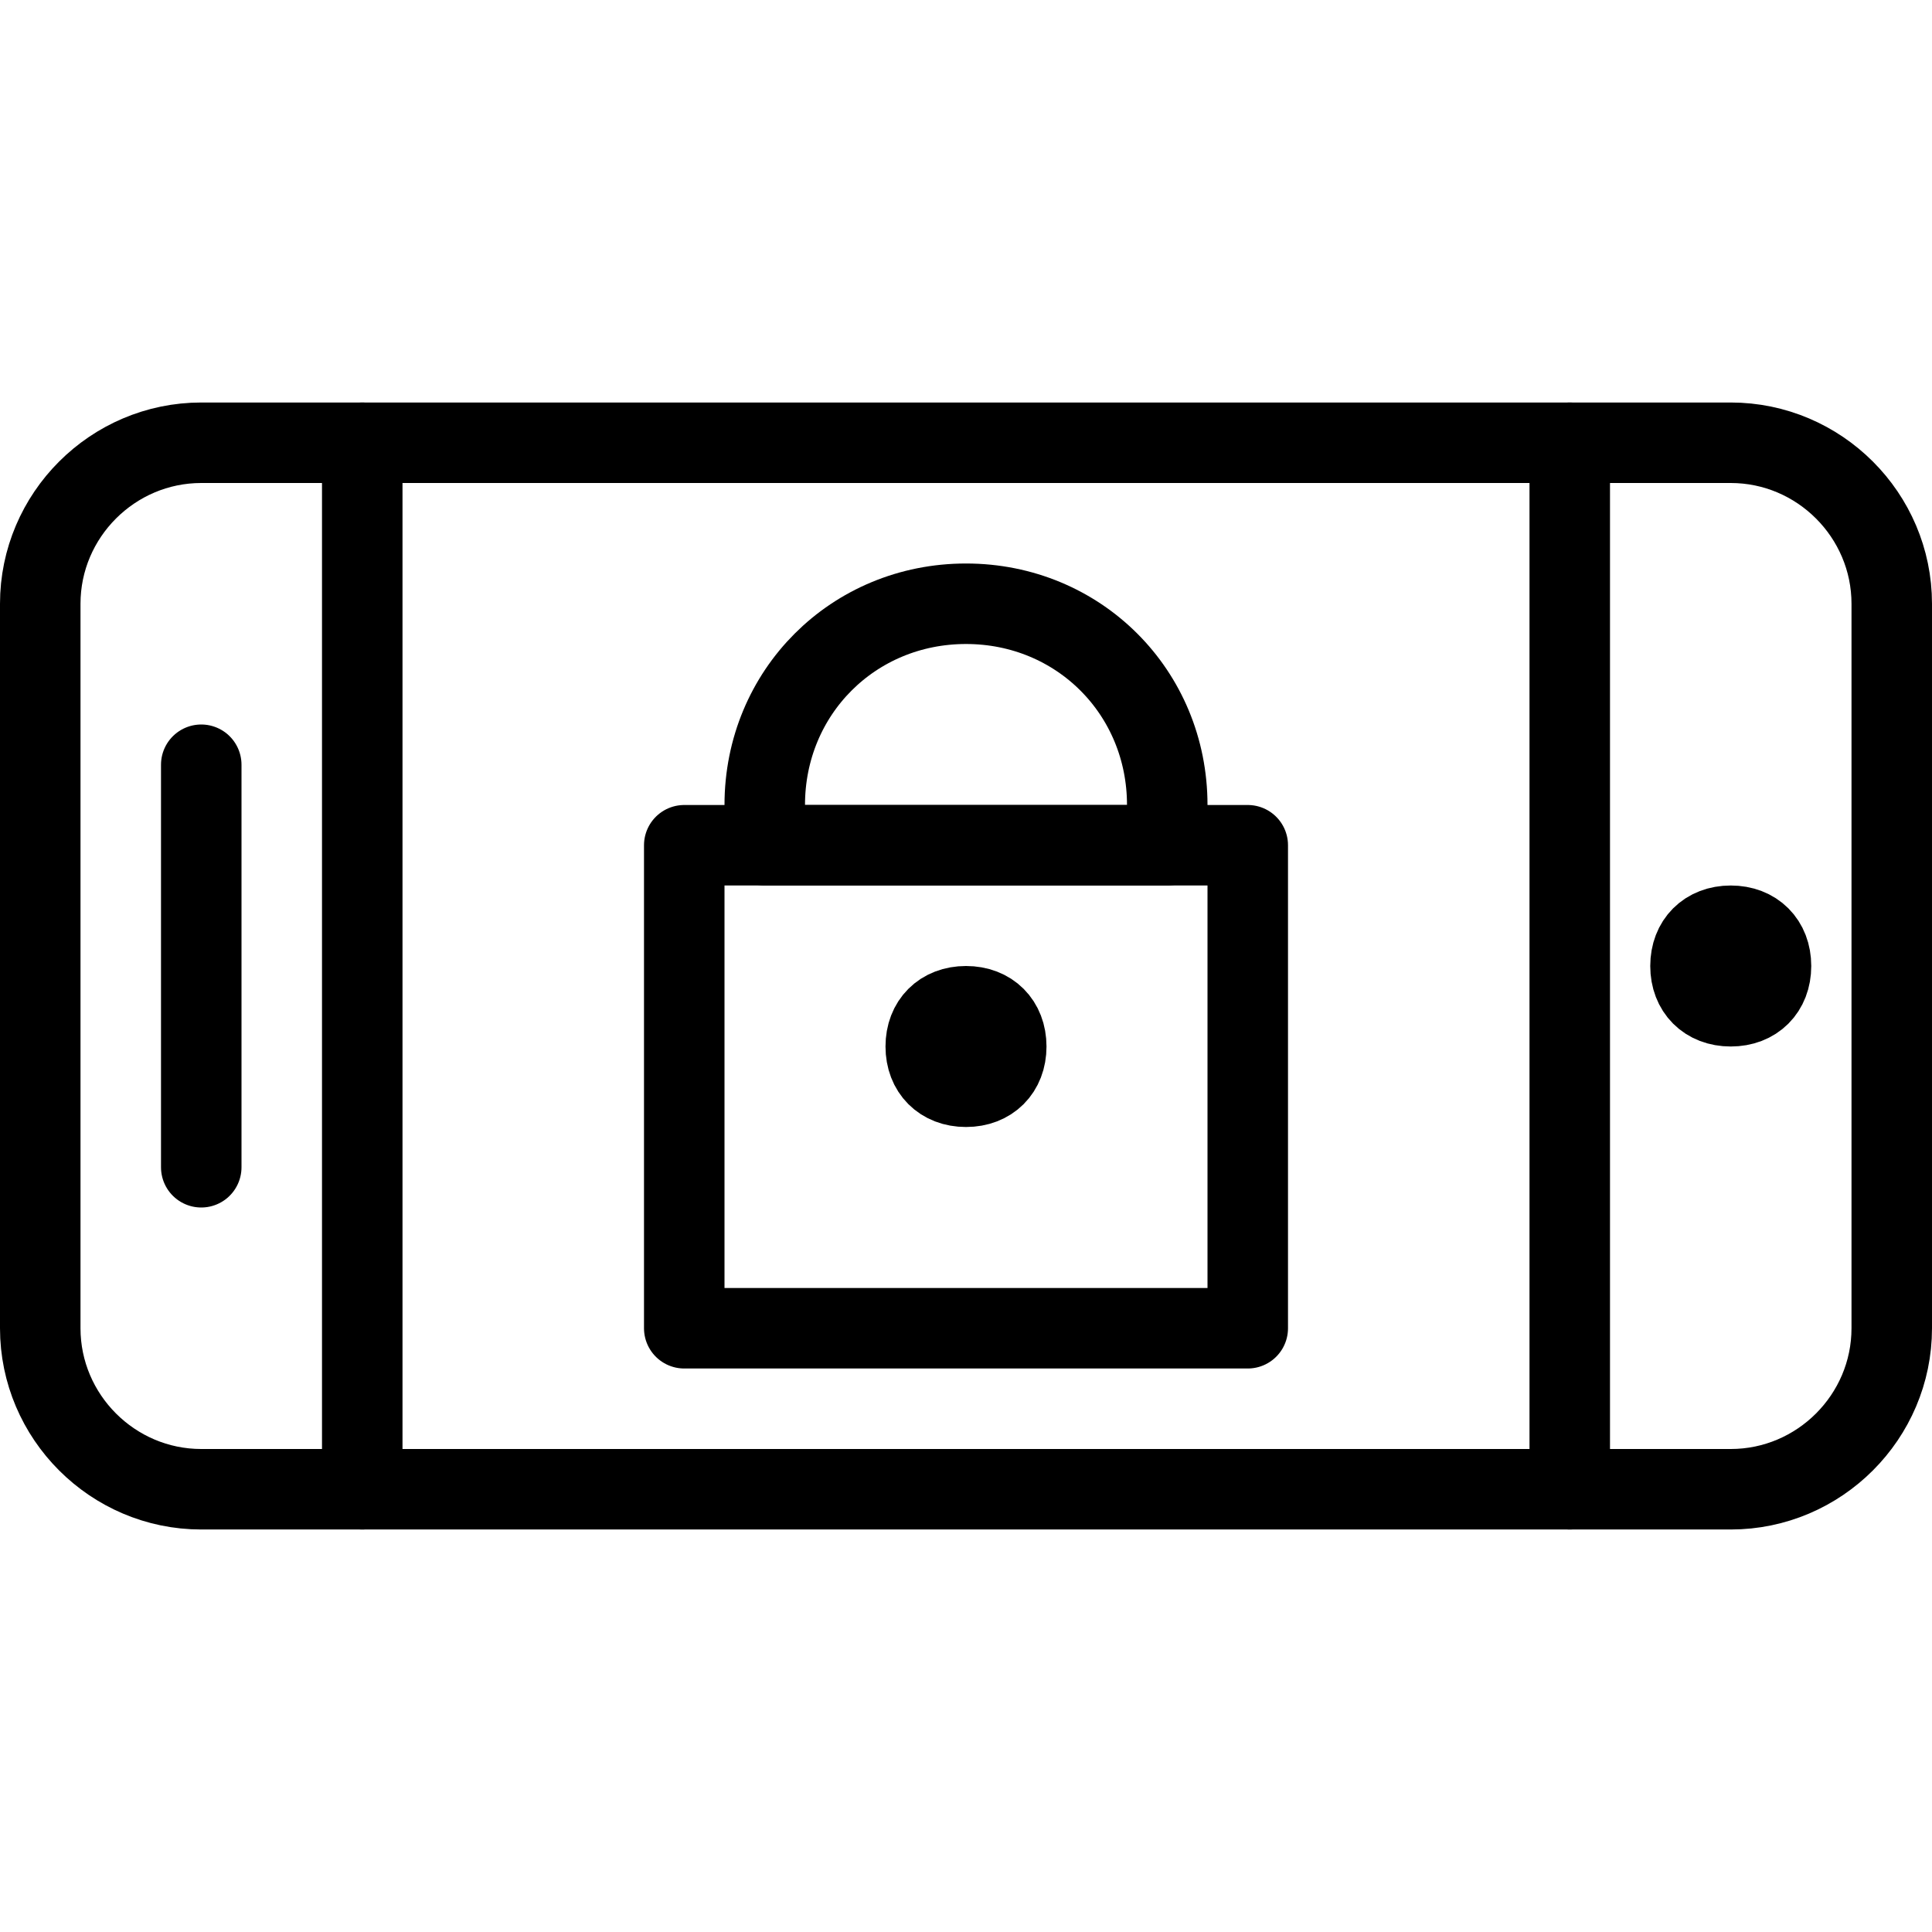 <?xml version="1.0" encoding="utf-8"?>
<!-- Generator: Adobe Illustrator 19.2.0, SVG Export Plug-In . SVG Version: 6.00 Build 0)  -->
<svg version="1.1" id="Layer_1" xmlns="http://www.w3.org/2000/svg" xmlns:xlink="http://www.w3.org/1999/xlink" x="0px" y="0px"
	 viewBox="0 0 24 24" style="enable-background:new 0 0 24 24;" xml:space="preserve">
<style type="text/css">
	.st0{display:none;}
	.st1{display:inline;}
	.st2{fill:none;stroke:#000000;stroke-linecap:round;stroke-linejoin:round;stroke-miterlimit:10;}
	.st3{fill:none;stroke:#000000;stroke-linejoin:round;stroke-miterlimit:10;}
</style>
<g id="Filled_Icons" class="st0">
	<g class="st1">
		<path d="M20,19h1.5c1.4,0,2.5-1.1,2.5-2.5v-9C24,6.1,22.9,5,21.5,5H20V19z M22.5,12c0,0.6-0.4,1-1,1c-0.6,0-1-0.4-1-1
			c0-0.6,0.4-1,1-1C22.1,11,22.5,11.4,22.5,12z"/>
		<path d="M4,5H2.5C1.1,5,0,6.1,0,7.5v9C0,17.9,1.1,19,2.5,19H4V5z M2,14.5v-5C2,9.2,2.2,9,2.5,9C2.8,9,3,9.2,3,9.5v5
			C3,14.8,2.8,15,2.5,15C2.2,15,2,14.8,2,14.5z"/>
		<g>
			<path d="M12,8c-1.1,0-2,0.9-2,2h4C14,8.9,13.1,8,12,8z"/>
			<circle cx="12" cy="13" r="1"/>
			<path d="M5,5v14h14V5H5z M16,16.5c0,0.3-0.2,0.5-0.5,0.5h-7C8.2,17,8,16.8,8,16.5v-6C8,10.2,8.2,10,8.5,10H9c0-1.7,1.3-3,3-3
				c1.7,0,3,1.3,3,3h0.5c0.3,0,0.5,0.2,0.5,0.5V16.5z"/>
		</g>
	</g>
</g>
<g id="Outline_Icons">
	<g>
		<path class="st2" d="M21.5,5.5c1.1,0,2,0.9,2,2v9c0,1.1-0.9,2-2,2h-19c-1.1,0-2-0.9-2-2v-9c0-1.1,0.9-2,2-2H21.5z"/>
		<line class="st2" x1="19.5" y1="5.5" x2="19.5" y2="18.5"/>
		<line class="st2" x1="4.5" y1="5.5" x2="4.5" y2="18.5"/>
		<line class="st2" x1="2.5" y1="14.5" x2="2.5" y2="9.5"/>
		<rect x="8.5" y="10.5" class="st2" width="7" height="6"/>
		<path class="st2" d="M9.5,10c0-1.4,1.1-2.5,2.5-2.5c1.4,0,2.5,1.1,2.5,2.5v0.5h-5V10z"/>
		<path class="st3" d="M12.5,13c0,0.3-0.2,0.5-0.5,0.5l0,0c-0.3,0-0.5-0.2-0.5-0.5l0,0c0-0.3,0.2-0.5,0.5-0.5l0,0
			C12.3,12.5,12.5,12.7,12.5,13L12.5,13z"/>
		<path class="st3" d="M22,12c0,0.3-0.2,0.5-0.5,0.5l0,0c-0.3,0-0.5-0.2-0.5-0.5l0,0c0-0.3,0.2-0.5,0.5-0.5l0,0
			C21.8,11.5,22,11.7,22,12L22,12z"/>
	</g>
</g>
</svg>

